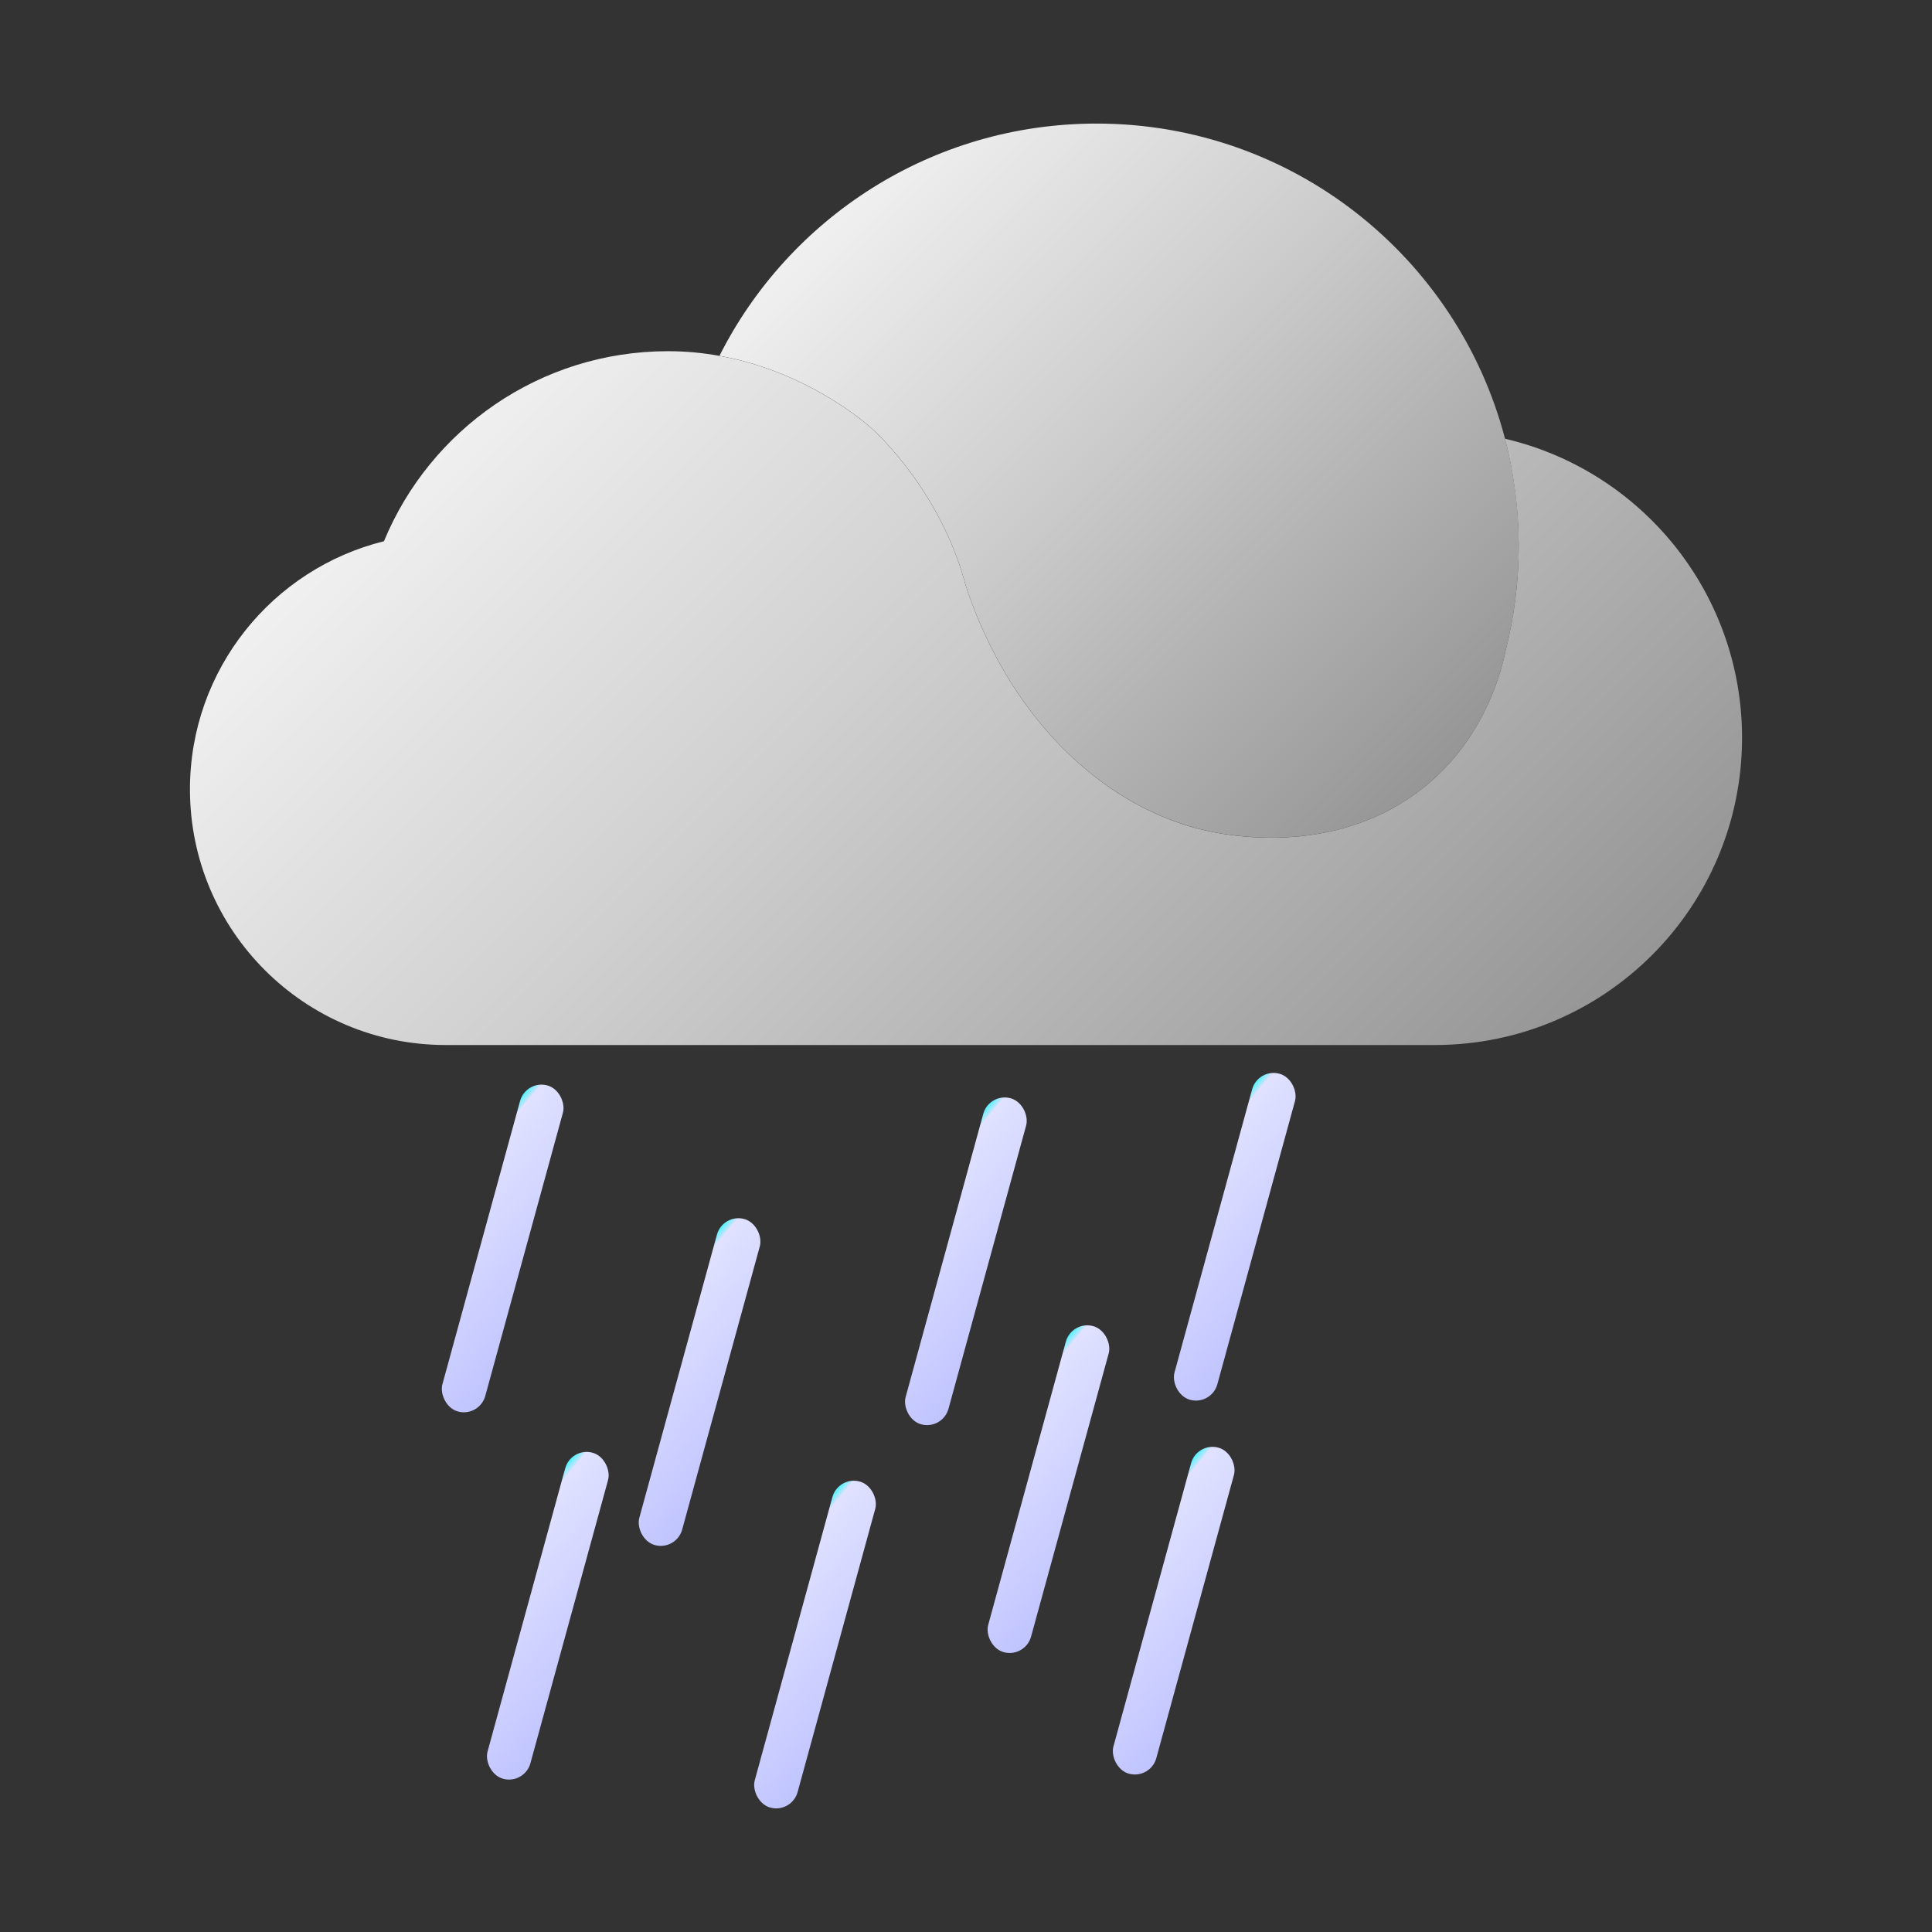 <?xml version="1.0" encoding="UTF-8"?>
<svg id="_图层_1" data-name="图层 1" xmlns="http://www.w3.org/2000/svg" xmlns:xlink="http://www.w3.org/1999/xlink" viewBox="0 0 500 500">
  <rect x="0" y="0" width="500" height="500" fill="#333333" stroke="none"/>
  <defs>
    <style>
      .cls-1 {
        fill: url(#_未命名的渐变_630-2);
      }

      .cls-2 {
        fill: url(#_未命名的渐变_207-5);
      }

      .cls-3 {
        fill: url(#_未命名的渐变_207);
      }

      .cls-4 {
        fill: url(#_未命名的渐变_630);
      }

      .cls-5 {
        fill: url(#_未命名的渐变_207-3);
      }

      .cls-6 {
        fill: url(#_未命名的渐变_207-4);
      }

      .cls-7 {
        fill: url(#_未命名的渐变_207-6);
      }

      .cls-8 {
        fill: url(#_未命名的渐变_207-7);
      }

      .cls-9 {
        fill: url(#_未命名的渐变_207-2);
      }

      .cls-10 {
        fill: url(#_未命名的渐变_207-8);
      }
    </style>
    <linearGradient id="_未命名的渐变_630" data-name="未命名的渐变 630" x1="380.98" y1="191.74" x2="229.88" y2="40.64" gradientUnits="userSpaceOnUse">
      <stop offset="0" stop-color="#969696"/>
      <stop offset=".6" stop-color="#cecece"/>
      <stop offset="1" stop-color="#f0f0f0"/>
    </linearGradient>
    <linearGradient id="_未命名的渐变_630-2" data-name="未命名的渐变 630" x1="364.94" y1="309.79" x2="140.6" y2="85.45" xlink:href="#_未命名的渐变_630"/>
    <linearGradient id="_未命名的渐变_207" data-name="未命名的渐变 207" x1="205.72" y1="364.42" x2="163.55" y2="349.87" gradientTransform="translate(-3.56 86.6) scale(1 .76)" gradientUnits="userSpaceOnUse">
      <stop offset="0" stop-color="#c0c4ff"/>
      <stop offset=".96" stop-color="#e0e2ff"/>
      <stop offset=".96" stop-color="#cae4ff"/>
      <stop offset=".99" stop-color="#76eeff"/>
      <stop offset="1" stop-color="#55f3ff"/>
    </linearGradient>
    <linearGradient id="_未命名的渐变_207-2" data-name="未命名的渐变 207" x1="147.42" y1="338.24" x2="105.26" y2="323.69" gradientTransform="translate(3.77 71.9) scale(1 .76)" xlink:href="#_未命名的渐变_207"/>
    <linearGradient id="_未命名的渐变_207-3" data-name="未命名的渐变 207" x1="183.84" y1="454.94" x2="141.67" y2="440.39" gradientTransform="translate(-20.94 78.38) scale(1 .76)" xlink:href="#_未命名的渐变_207"/>
    <linearGradient id="_未命名的渐变_207-4" data-name="未命名的渐变 207" x1="263.93" y1="300.7" x2="221.76" y2="286.15" gradientTransform="translate(7.15 103.71) scale(1 .76)" xlink:href="#_未命名的渐变_207"/>
    <linearGradient id="_未命名的渐变_207-5" data-name="未命名的渐变 207" x1="339.7" y1="396.86" x2="297.53" y2="382.32" gradientTransform="translate(-14.83 121.14) scale(1 .76)" xlink:href="#_未命名的渐变_207"/>
    <linearGradient id="_未命名的渐变_207-6" data-name="未命名的渐变 207" x1="252.49" y1="440.33" x2="210.32" y2="425.78" gradientTransform="translate(-20.45 96.91) scale(1 .76)" xlink:href="#_未命名的渐变_207"/>
    <linearGradient id="_未命名的渐变_207-7" data-name="未命名的渐变 207" x1="300.13" y1="368.18" x2="257.96" y2="353.63" gradientTransform="translate(-7.67 111.45) scale(1 .76)" xlink:href="#_未命名的渐变_207"/>
    <linearGradient id="_未命名的渐变_207-8" data-name="未命名的渐变 207" x1="329.36" y1="268.4" x2="287.19" y2="253.85" gradientTransform="translate(11.31 121.87) scale(1 .76)" xlink:href="#_未命名的渐变_207"/>
  </defs>
  <g>
    <path class="cls-4" d="M393.05,141.25c0,9.19-1.14,18.12-3.28,26.64,0,.03-.01,.05-.03,.09-.62,3.03-1.89,8.2-4.59,14.12-2.92,6.42-7.5,13.69-14.75,20.05-10.58,9.3-22.57,12.9-32.52,14.1-7.84,.95-14.41,.42-18,0-.71-.09-1.3-.16-1.77-.23-8.56-1.13-16.8-3.95-24.47-8.21-19.64-10.9-35.53-31.18-43.74-56.39-6.28-23.76-22.43-38.9-24.44-40.68-3.39-3-18.03-14.84-39.26-18.66,17.97-35.65,54.93-60.1,97.59-60.1,50.76,0,93.44,34.61,105.7,81.53,2.33,8.85,3.56,18.15,3.56,27.73Z"/>
    <path class="cls-1" d="M450.84,190.94c0,43.92-35.59,79.51-79.51,79.51H115.34c-36.55,0-66.18-29.63-66.18-66.17,0-31.03,21.38-57.08,50.21-64.21,11.91-28.86,40.33-49.18,73.51-49.18,4.67,0,9.12,.44,13.31,1.21,21.23,3.82,35.87,15.66,39.26,18.66,2.01,1.78,18.16,16.92,24.44,40.68,8.21,25.21,24.11,45.49,43.74,56.39,7.67,4.26,15.91,7.09,24.47,8.21,.47,.07,1.06,.13,1.77,.23,3.59,.42,10.17,.95,18,0,9.95-1.21,21.94-4.81,32.52-14.1,7.25-6.36,11.83-13.63,14.75-20.05,2.71-5.92,3.98-11.09,4.59-14.12,.01-.04,.03-.07,.03-.09,2.14-8.52,3.28-17.45,3.28-26.64s-1.23-18.87-3.56-27.73c35.17,8.2,61.36,39.75,61.36,77.42Z"/>
  </g>
  <g>
    <rect class="cls-3" x="175.32" y="313.92" width="11.5" height="87.5" rx="5.75" ry="5.75" transform="translate(100.98 -35.14) rotate(15.33)"/>
    <rect class="cls-9" x="124.36" y="279.35" width="11.5" height="87.5" rx="5.75" ry="5.75" transform="translate(90.03 -22.9) rotate(15.33)"/>
    <rect class="cls-5" x="136.06" y="374.4" width="11.5" height="87.5" rx="5.75" ry="5.75" transform="translate(115.56 -22.61) rotate(15.33)"/>
    <rect class="cls-6" x="244.25" y="282.66" width="11.5" height="87.5" rx="5.75" ry="5.75" transform="translate(95.16 -54.47) rotate(15.33)"/>
    <rect class="cls-2" x="298.03" y="373.08" width="11.5" height="87.5" rx="5.75" ry="5.75" transform="translate(120.98 -65.47) rotate(15.33)"/>
    <rect class="cls-7" x="205.21" y="381.85" width="11.5" height="87.5" rx="5.75" ry="5.75" transform="translate(119.99 -40.62) rotate(15.33)"/>
    <rect class="cls-8" x="265.62" y="341.63" width="11.5" height="87.5" rx="5.75" ry="5.75" transform="translate(111.51 -58.02) rotate(15.33)"/>
    <rect class="cls-10" x="313.83" y="276.31" width="11.5" height="87.5" rx="5.75" ry="5.75" transform="translate(95.96 -73.09) rotate(15.33)"/>
  </g>
</svg>